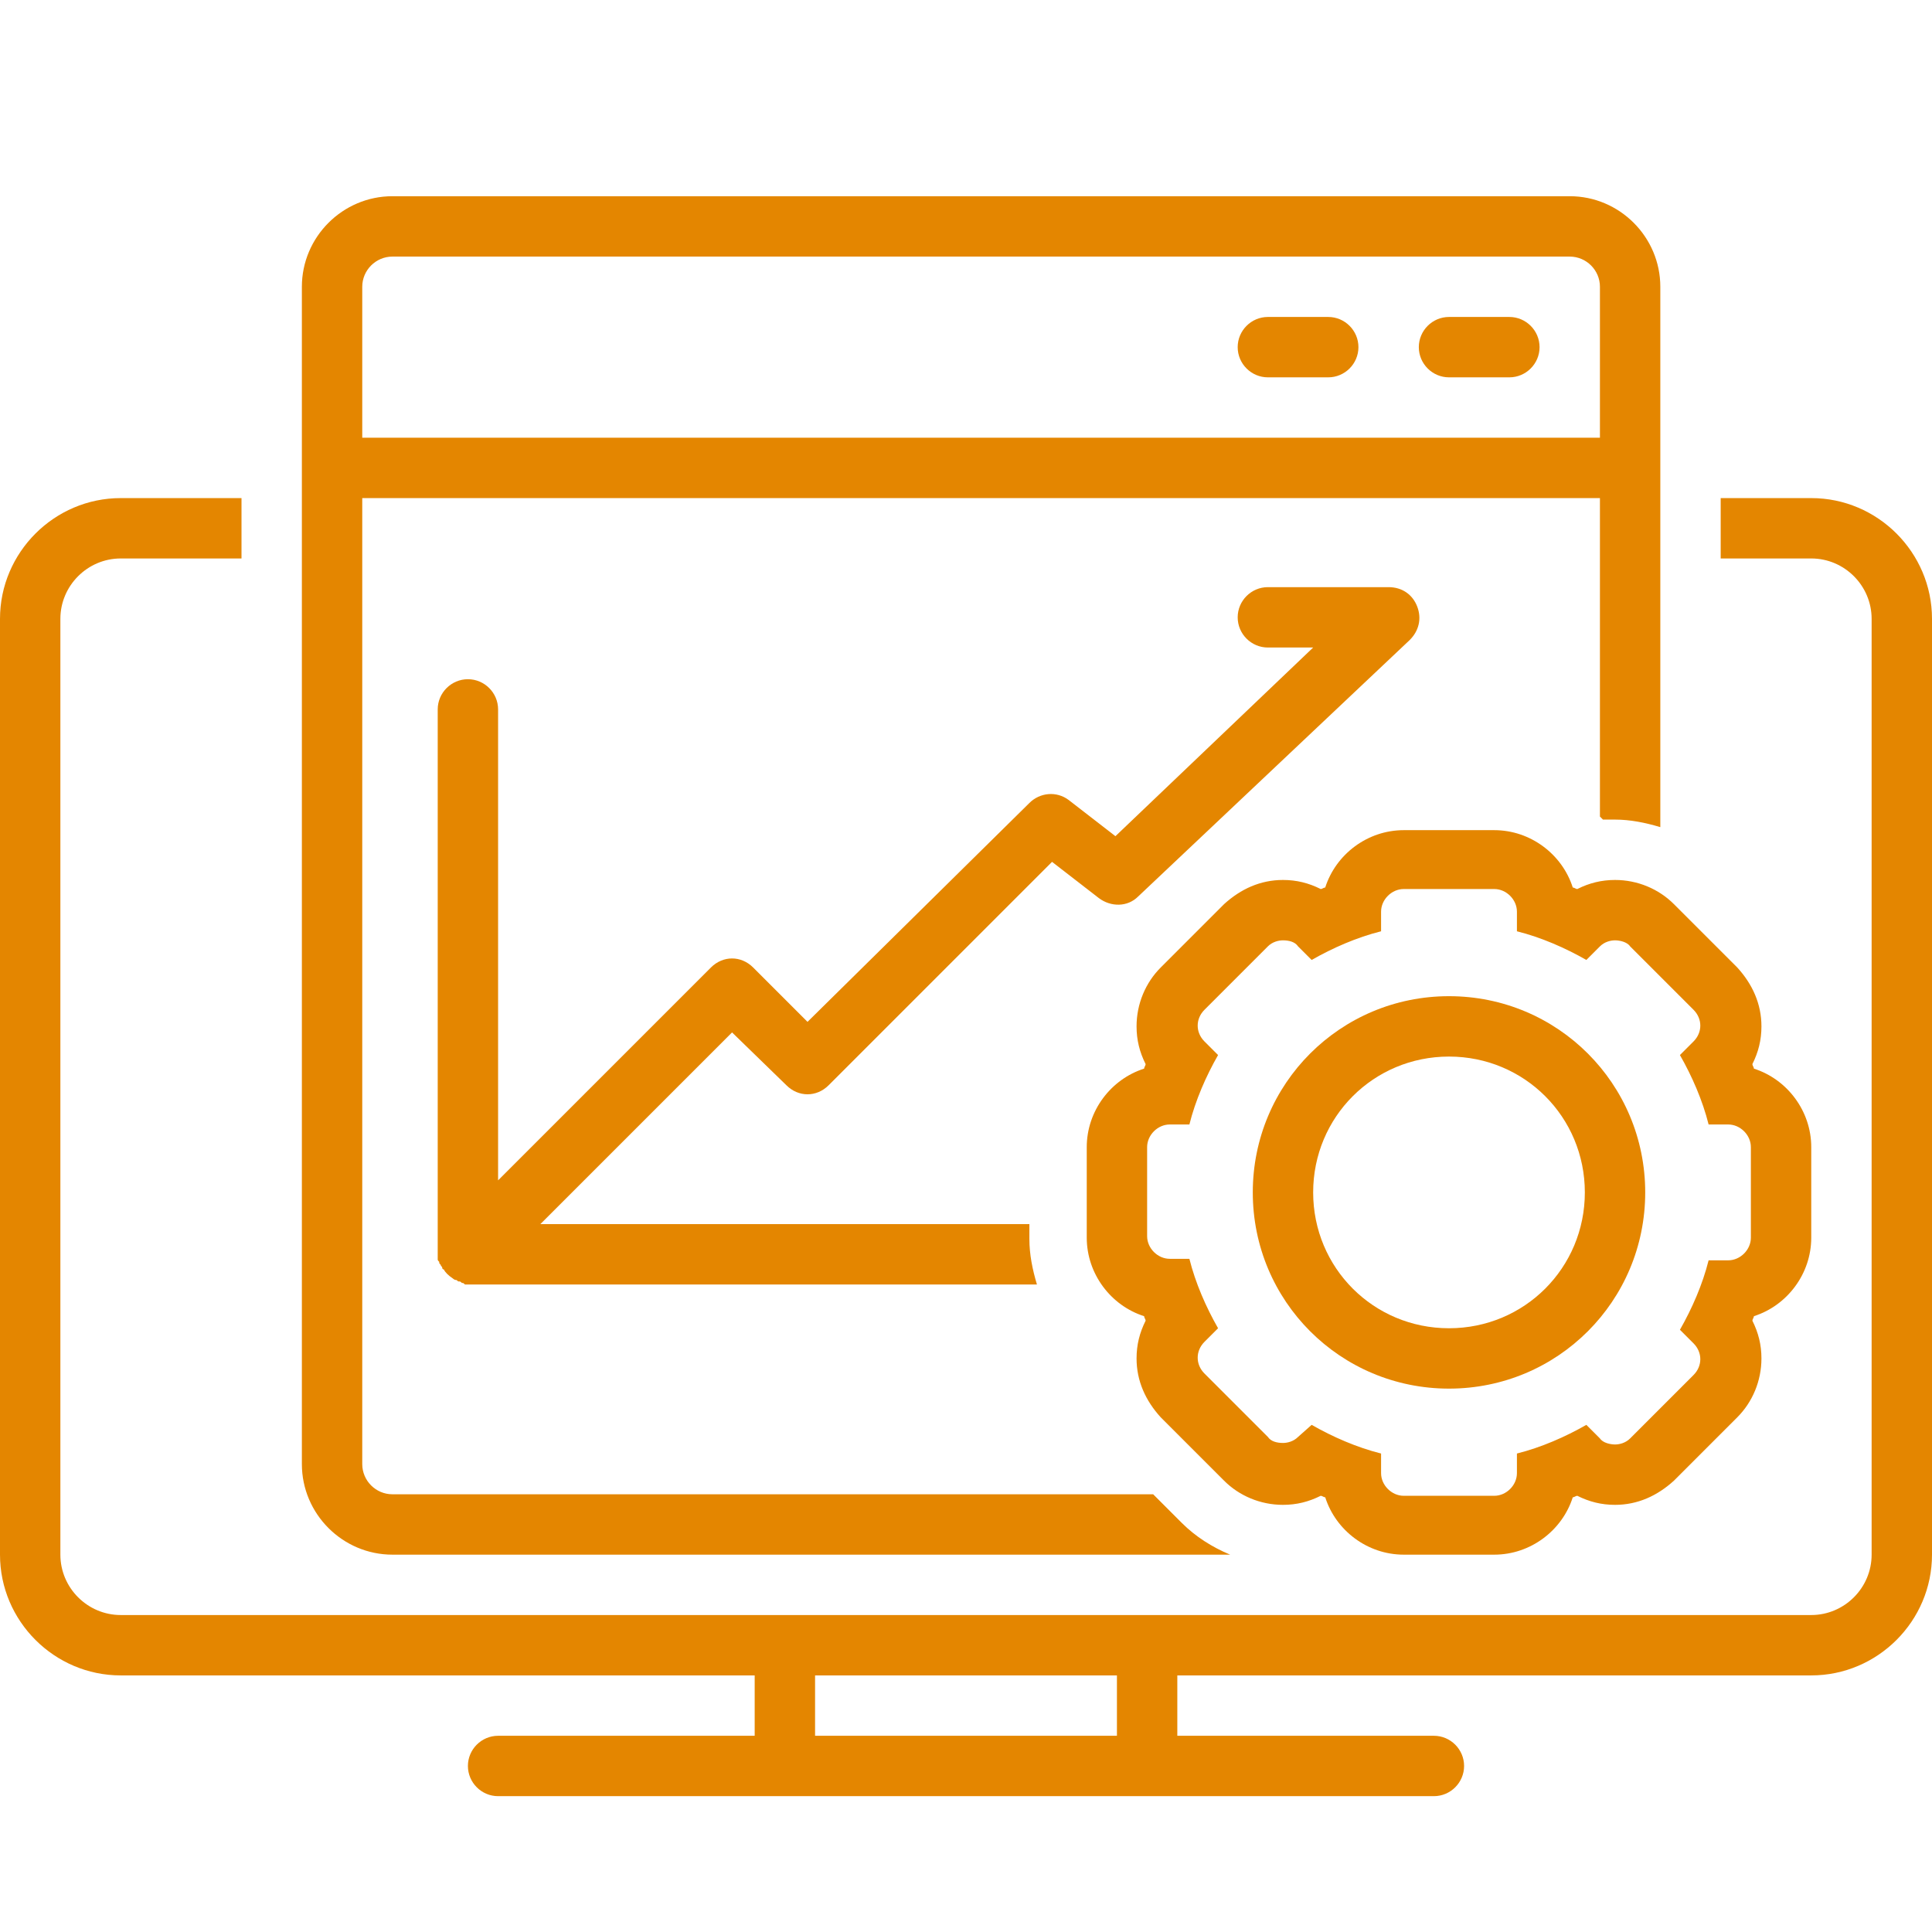 <svg width="260" height="260" viewBox="0 0 260 260" fill="none" xmlns="http://www.w3.org/2000/svg">
<path d="M243.75 67.031H231.562V75.156H243.75C248.219 75.156 251.875 78.812 251.875 83.281V209.219C251.875 213.688 248.219 217.344 243.75 217.344H16.25C11.781 217.344 8.125 213.688 8.125 209.219V83.281C8.125 78.812 11.781 75.156 16.25 75.156H32.5V67.031H16.25C7.312 67.031 0 74.344 0 83.281V209.219C0 218.156 7.312 225.469 16.25 225.469H101.562V233.594H67.031C64.797 233.594 62.969 235.422 62.969 237.656C62.969 239.891 64.797 241.719 67.031 241.719H192.969C195.203 241.719 197.031 239.891 197.031 237.656C197.031 235.422 195.203 233.594 192.969 233.594H158.438V225.469H243.75C252.688 225.469 260 218.156 260 209.219V83.281C260 74.344 252.688 67.031 243.75 67.031ZM150.312 233.594H109.688V225.469H150.312V233.594ZM203.125 42.656H195C192.766 42.656 190.938 44.484 190.938 46.719C190.938 48.953 192.766 50.781 195 50.781H203.125C205.359 50.781 207.188 48.953 207.188 46.719C207.188 44.484 205.359 42.656 203.125 42.656ZM178.75 42.656H170.625C168.391 42.656 166.562 44.484 166.562 46.719C166.562 48.953 168.391 50.781 170.625 50.781H178.75C180.984 50.781 182.812 48.953 182.812 46.719C182.812 44.484 180.984 42.656 178.75 42.656Z" fill="#E48600"/>
<path d="M105.828 146.047C107.453 147.672 109.891 147.672 111.516 146.047L141.578 115.984L147.875 120.859C149.5 122.078 151.734 122.078 153.156 120.656L189.719 86.125C190.938 84.906 191.344 83.281 190.734 81.656C190.125 80.031 188.703 79.016 186.875 79.016H170.625C168.391 79.016 166.562 80.844 166.562 83.078C166.562 85.312 168.391 87.141 170.625 87.141H176.719L150.109 112.531L143.813 107.656C142.188 106.437 139.953 106.641 138.531 108.062L108.672 137.516L101.359 130.203C99.734 128.578 97.297 128.578 95.672 130.203L67.031 158.844V95.469C67.031 93.234 65.203 91.406 62.969 91.406C60.734 91.406 58.906 93.234 58.906 95.469V168.594C58.906 168.797 58.906 169.203 58.906 169.406C58.906 169.609 58.906 169.609 59.109 169.812C59.109 170.016 59.109 170.016 59.312 170.219C59.312 170.422 59.516 170.422 59.516 170.625C59.516 170.625 59.516 170.828 59.719 170.828C59.922 171.234 60.328 171.641 60.938 172.047C60.938 172.047 61.141 172.25 61.344 172.25C61.547 172.25 61.547 172.453 61.75 172.453C61.953 172.453 61.953 172.453 62.156 172.656C62.359 172.656 62.359 172.656 62.562 172.859C62.766 172.859 63.172 172.859 63.375 172.859H139.547C138.937 170.828 138.531 168.797 138.531 166.766V164.734H72.719L98.516 138.938L105.828 146.047Z" fill="#E48600"/>
<path d="M211.25 26.406H52.812C46.109 26.406 40.625 31.891 40.625 38.594V197.031C40.625 203.734 46.109 209.219 52.812 209.219H165.547C163.109 208.203 160.875 206.781 159.047 204.953L155.188 201.094H52.812C50.578 201.094 48.75 199.266 48.75 197.031V67.031H215.312V109.891C215.516 110.094 215.516 110.094 215.719 110.297C216.328 110.297 216.734 110.297 217.344 110.297C219.375 110.297 221.406 110.703 223.438 111.312V38.594C223.438 31.891 217.953 26.406 211.25 26.406ZM215.312 58.906H48.75V38.594C48.75 36.359 50.578 34.531 52.812 34.531H211.25C213.484 34.531 215.312 36.359 215.312 38.594V58.906Z" fill="#E48600"/>
<path d="M233.797 130.203L225.266 121.672C223.234 119.641 220.391 118.422 217.344 118.422C215.516 118.422 213.891 118.828 212.266 119.641C212.062 119.641 211.859 119.437 211.656 119.437C210.234 114.969 205.969 111.719 201.094 111.719H188.906C184.031 111.719 179.766 114.969 178.344 119.437C178.141 119.437 177.938 119.641 177.734 119.641C176.109 118.828 174.484 118.422 172.656 118.422C169.609 118.422 166.969 119.641 164.734 121.672L156.203 130.203C154.172 132.234 152.953 135.078 152.953 138.125C152.953 139.953 153.359 141.578 154.172 143.203C154.172 143.406 153.969 143.609 153.969 143.813C149.5 145.234 146.25 149.5 146.25 154.375V166.562C146.25 171.438 149.5 175.703 153.969 177.125C153.969 177.328 154.172 177.531 154.172 177.734C153.359 179.359 152.953 180.984 152.953 182.812C152.953 185.859 154.172 188.5 156.203 190.734L164.734 199.266C166.766 201.297 169.609 202.516 172.656 202.516C174.484 202.516 176.109 202.109 177.734 201.297C177.938 201.297 178.141 201.5 178.344 201.5C179.766 205.969 184.031 209.219 188.906 209.219H201.094C205.969 209.219 210.234 205.969 211.656 201.5C211.859 201.5 212.062 201.297 212.266 201.297C213.891 202.109 215.516 202.516 217.344 202.516C220.391 202.516 223.031 201.297 225.266 199.266L233.797 190.734C235.828 188.703 237.047 185.859 237.047 182.812C237.047 180.984 236.641 179.359 235.828 177.734C235.828 177.531 236.031 177.328 236.031 177.125C240.5 175.703 243.75 171.438 243.75 166.562V154.375C243.75 149.5 240.5 145.234 236.031 143.813C236.031 143.609 235.828 143.406 235.828 143.203C236.641 141.578 237.047 139.953 237.047 138.125C237.047 135.078 235.828 132.437 233.797 130.203ZM235.625 166.562C235.625 168.188 234.203 169.609 232.578 169.609H229.937C229.125 172.859 227.703 176.109 226.078 178.953L227.906 180.781C229.125 182 229.125 183.828 227.906 185.047L219.375 193.578C218.766 194.188 217.953 194.391 217.344 194.391C216.734 194.391 215.719 194.188 215.312 193.578L213.484 191.75C210.641 193.375 207.391 194.797 204.141 195.609V198.25C204.141 199.875 202.719 201.297 201.094 201.297H188.906C187.281 201.297 185.859 199.875 185.859 198.25V195.609C182.609 194.797 179.359 193.375 176.516 191.75L174.688 193.375C174.078 193.984 173.266 194.187 172.656 194.187C171.844 194.187 171.031 193.984 170.625 193.375L162.094 184.844C160.875 183.625 160.875 181.797 162.094 180.578L163.922 178.75C162.297 175.906 160.875 172.656 160.063 169.406H157.422C155.797 169.406 154.375 167.984 154.375 166.359V154.375C154.375 152.75 155.797 151.328 157.422 151.328H160.063C160.875 148.078 162.297 144.828 163.922 141.984L162.094 140.156C160.875 138.937 160.875 137.109 162.094 135.891L170.625 127.359C171.234 126.75 172.047 126.547 172.656 126.547C173.469 126.547 174.281 126.75 174.688 127.359L176.516 129.187C179.359 127.562 182.609 126.141 185.859 125.328V122.688C185.859 121.063 187.281 119.641 188.906 119.641H201.094C202.719 119.641 204.141 121.063 204.141 122.688V125.328C207.391 126.141 210.641 127.562 213.484 129.187L215.312 127.359C215.922 126.75 216.734 126.547 217.344 126.547C217.953 126.547 218.969 126.75 219.375 127.359L227.906 135.891C229.125 137.109 229.125 138.937 227.906 140.156L226.078 141.984C227.703 144.828 229.125 148.078 229.937 151.328H232.578C234.203 151.328 235.625 152.75 235.625 154.375V166.562Z" fill="#E48600"/>
<path d="M195 134.062C180.375 134.062 168.594 145.844 168.594 160.469C168.594 175.094 180.375 186.875 195 186.875C209.625 186.875 221.406 175.094 221.406 160.469C221.406 145.844 209.625 134.062 195 134.062ZM195 178.75C184.844 178.75 176.719 170.625 176.719 160.469C176.719 150.312 184.844 142.188 195 142.188C205.156 142.188 213.281 150.312 213.281 160.469C213.281 170.625 205.156 178.75 195 178.75Z" fill="#E48600"/>
</svg>
